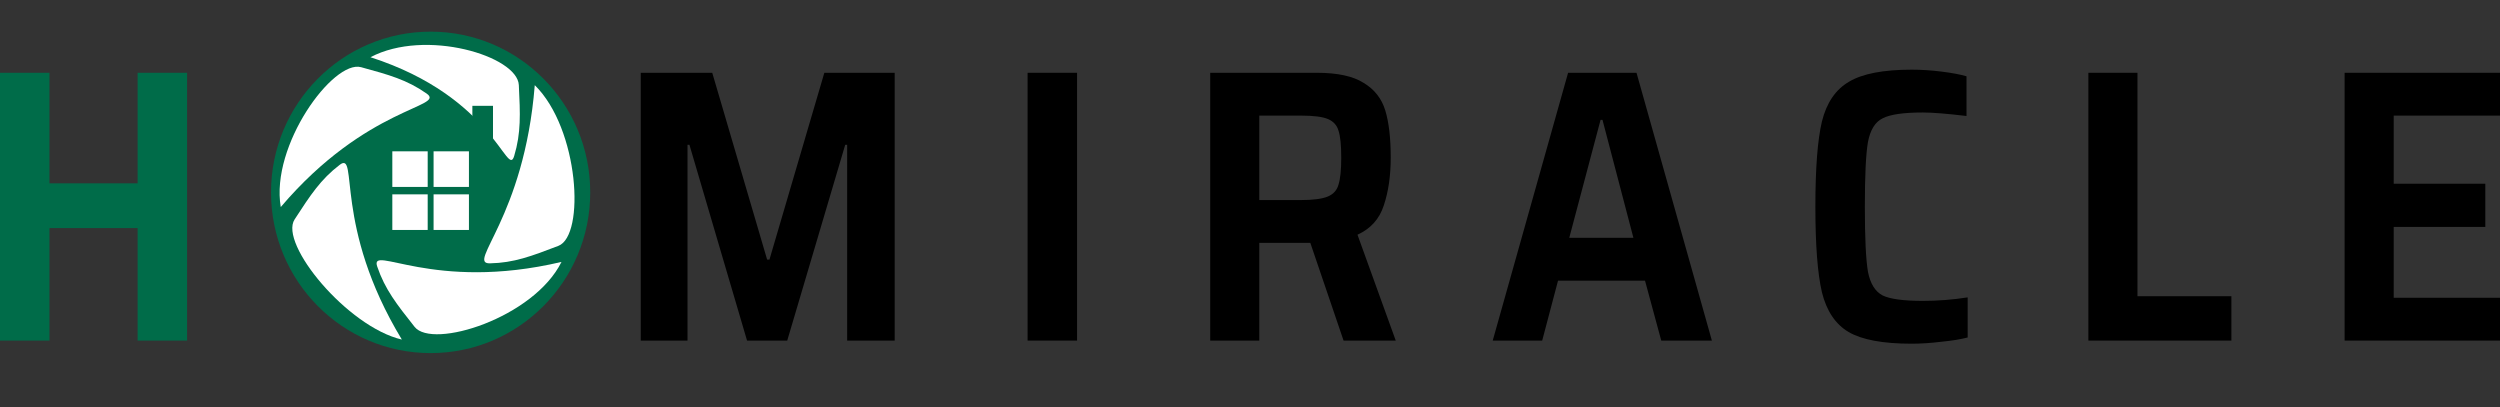 <svg width="227" height="37" viewBox="0 0 227 37" fill="none" xmlns="http://www.w3.org/2000/svg">
<rect x="0" y="0" width="227" height="37" fill="#333333" stroke="none"/>
<path d="M12.495 30.925V20.711H4.493V30.925H0V6.609H4.493V16.647H12.495V6.609H16.987V30.925H12.495Z" fill="#006C49"/>
<path d="M76.921 30.925V13.148H76.745L71.481 30.925H67.831L62.601 13.148H62.425V30.925H58.179V6.609H64.672L69.656 23.574H69.866L74.85 6.609H81.238V30.925H76.921Z" fill="black"/>
<path d="M93.305 30.925V6.609H97.797V30.925H93.305Z" fill="black"/>
<path d="M121.996 30.925L118.977 22.054H114.344V30.925H109.887V18.767V6.609H119.574C121.446 6.609 122.861 6.915 123.821 7.528C124.804 8.117 125.459 8.954 125.786 10.037C126.114 11.121 126.278 12.547 126.278 14.314C126.278 15.963 126.067 17.413 125.646 18.661C125.248 19.887 124.453 20.77 123.259 21.312L126.734 30.925H121.996ZM118.1 18.166C119.223 18.166 120.042 18.06 120.557 17.848C121.071 17.636 121.399 17.271 121.539 16.753C121.703 16.234 121.785 15.421 121.785 14.314C121.785 13.183 121.703 12.37 121.539 11.875C121.399 11.38 121.083 11.027 120.592 10.815C120.1 10.603 119.281 10.497 118.135 10.497H114.344V18.166H118.1Z" fill="black"/>
<path d="M150.841 30.925L149.367 25.483H141.47L140.031 30.925H135.539L142.383 6.609H148.595L155.439 30.925H150.841ZM145.507 10.886H145.331L142.488 21.595H148.314L145.507 10.886Z" fill="black"/>
<path d="M178.664 30.643C178.033 30.808 177.237 30.937 176.278 31.031C175.318 31.149 174.418 31.208 173.575 31.208C170.978 31.208 169.071 30.855 167.854 30.148C166.661 29.441 165.854 28.239 165.432 26.543C165.035 24.846 164.836 22.255 164.836 18.767C164.836 15.28 165.035 12.7 165.432 11.027C165.854 9.331 166.673 8.129 167.889 7.422C169.106 6.692 171.001 6.326 173.575 6.326C174.464 6.326 175.377 6.385 176.313 6.503C177.249 6.621 177.997 6.762 178.559 6.927V10.532C176.781 10.32 175.459 10.214 174.593 10.214C172.838 10.214 171.621 10.391 170.943 10.744C170.264 11.074 169.82 11.793 169.609 12.9C169.422 13.984 169.328 15.94 169.328 18.767C169.328 21.595 169.422 23.562 169.609 24.67C169.82 25.753 170.264 26.472 170.943 26.826C171.621 27.155 172.838 27.32 174.593 27.32C175.95 27.32 177.307 27.214 178.664 27.002V30.643Z" fill="black"/>
<path d="M189.625 30.925V6.609H194.082V26.896H202.611V30.925H189.625Z" fill="black"/>
<path d="M212.891 30.925V6.609H227V10.497H217.348V16.682H225.666V20.605H217.348V27.038H227V30.925H212.891Z" fill="black"/>
<path d="M24.609 17.467C24.609 25.527 31.097 32.061 39.101 32.061C47.105 32.061 53.593 25.527 53.593 17.467C53.593 9.407 47.105 2.874 39.101 2.874C31.097 2.874 24.609 9.407 24.609 17.467Z" fill="#006C49"/>
<path d="M26.75 19.923C25.315 22.13 31.543 29.681 36.489 30.833C30.225 20.509 32.586 13.639 30.849 14.964C29.113 16.288 28.185 17.716 26.75 19.923Z" fill="white"/>
<path d="M32.787 6.101C30.259 5.409 24.542 13.201 25.493 18.799C33.307 9.61 40.525 9.748 38.737 8.494C36.95 7.241 35.315 6.793 32.787 6.101Z" fill="white"/>
<path d="M37.645 29.678C39.277 31.742 48.464 28.862 50.984 23.782C39.286 26.539 33.547 22.13 34.252 24.205C34.957 26.28 36.013 27.615 37.645 29.678Z" fill="white"/>
<path d="M50.699 22.325C53.148 21.389 52.593 11.698 48.557 7.733C47.599 19.792 42.311 23.954 44.488 23.911C46.666 23.867 48.25 23.262 50.699 22.325Z" fill="white"/>
<path d="M47.11 7.723C46.982 5.088 38.63 2.555 33.638 5.195C44.9 8.823 46.056 16.26 46.688 14.161C47.32 12.062 47.237 10.358 47.11 7.723Z" fill="white"/>
<path d="M44.764 9.609H42.891V13.336H44.764V9.609Z" fill="#006C49"/>
<path d="M38.834 17.647H35.623V20.88H38.834V17.647Z" fill="white"/>
<path d="M42.579 17.647H39.369V20.88H42.579V17.647Z" fill="white"/>
<path d="M42.579 13.74H39.369V16.973H42.579V13.74Z" fill="white"/>
<path d="M38.834 13.74H35.623V16.973H38.834V13.74Z" fill="white"/>
</svg>
